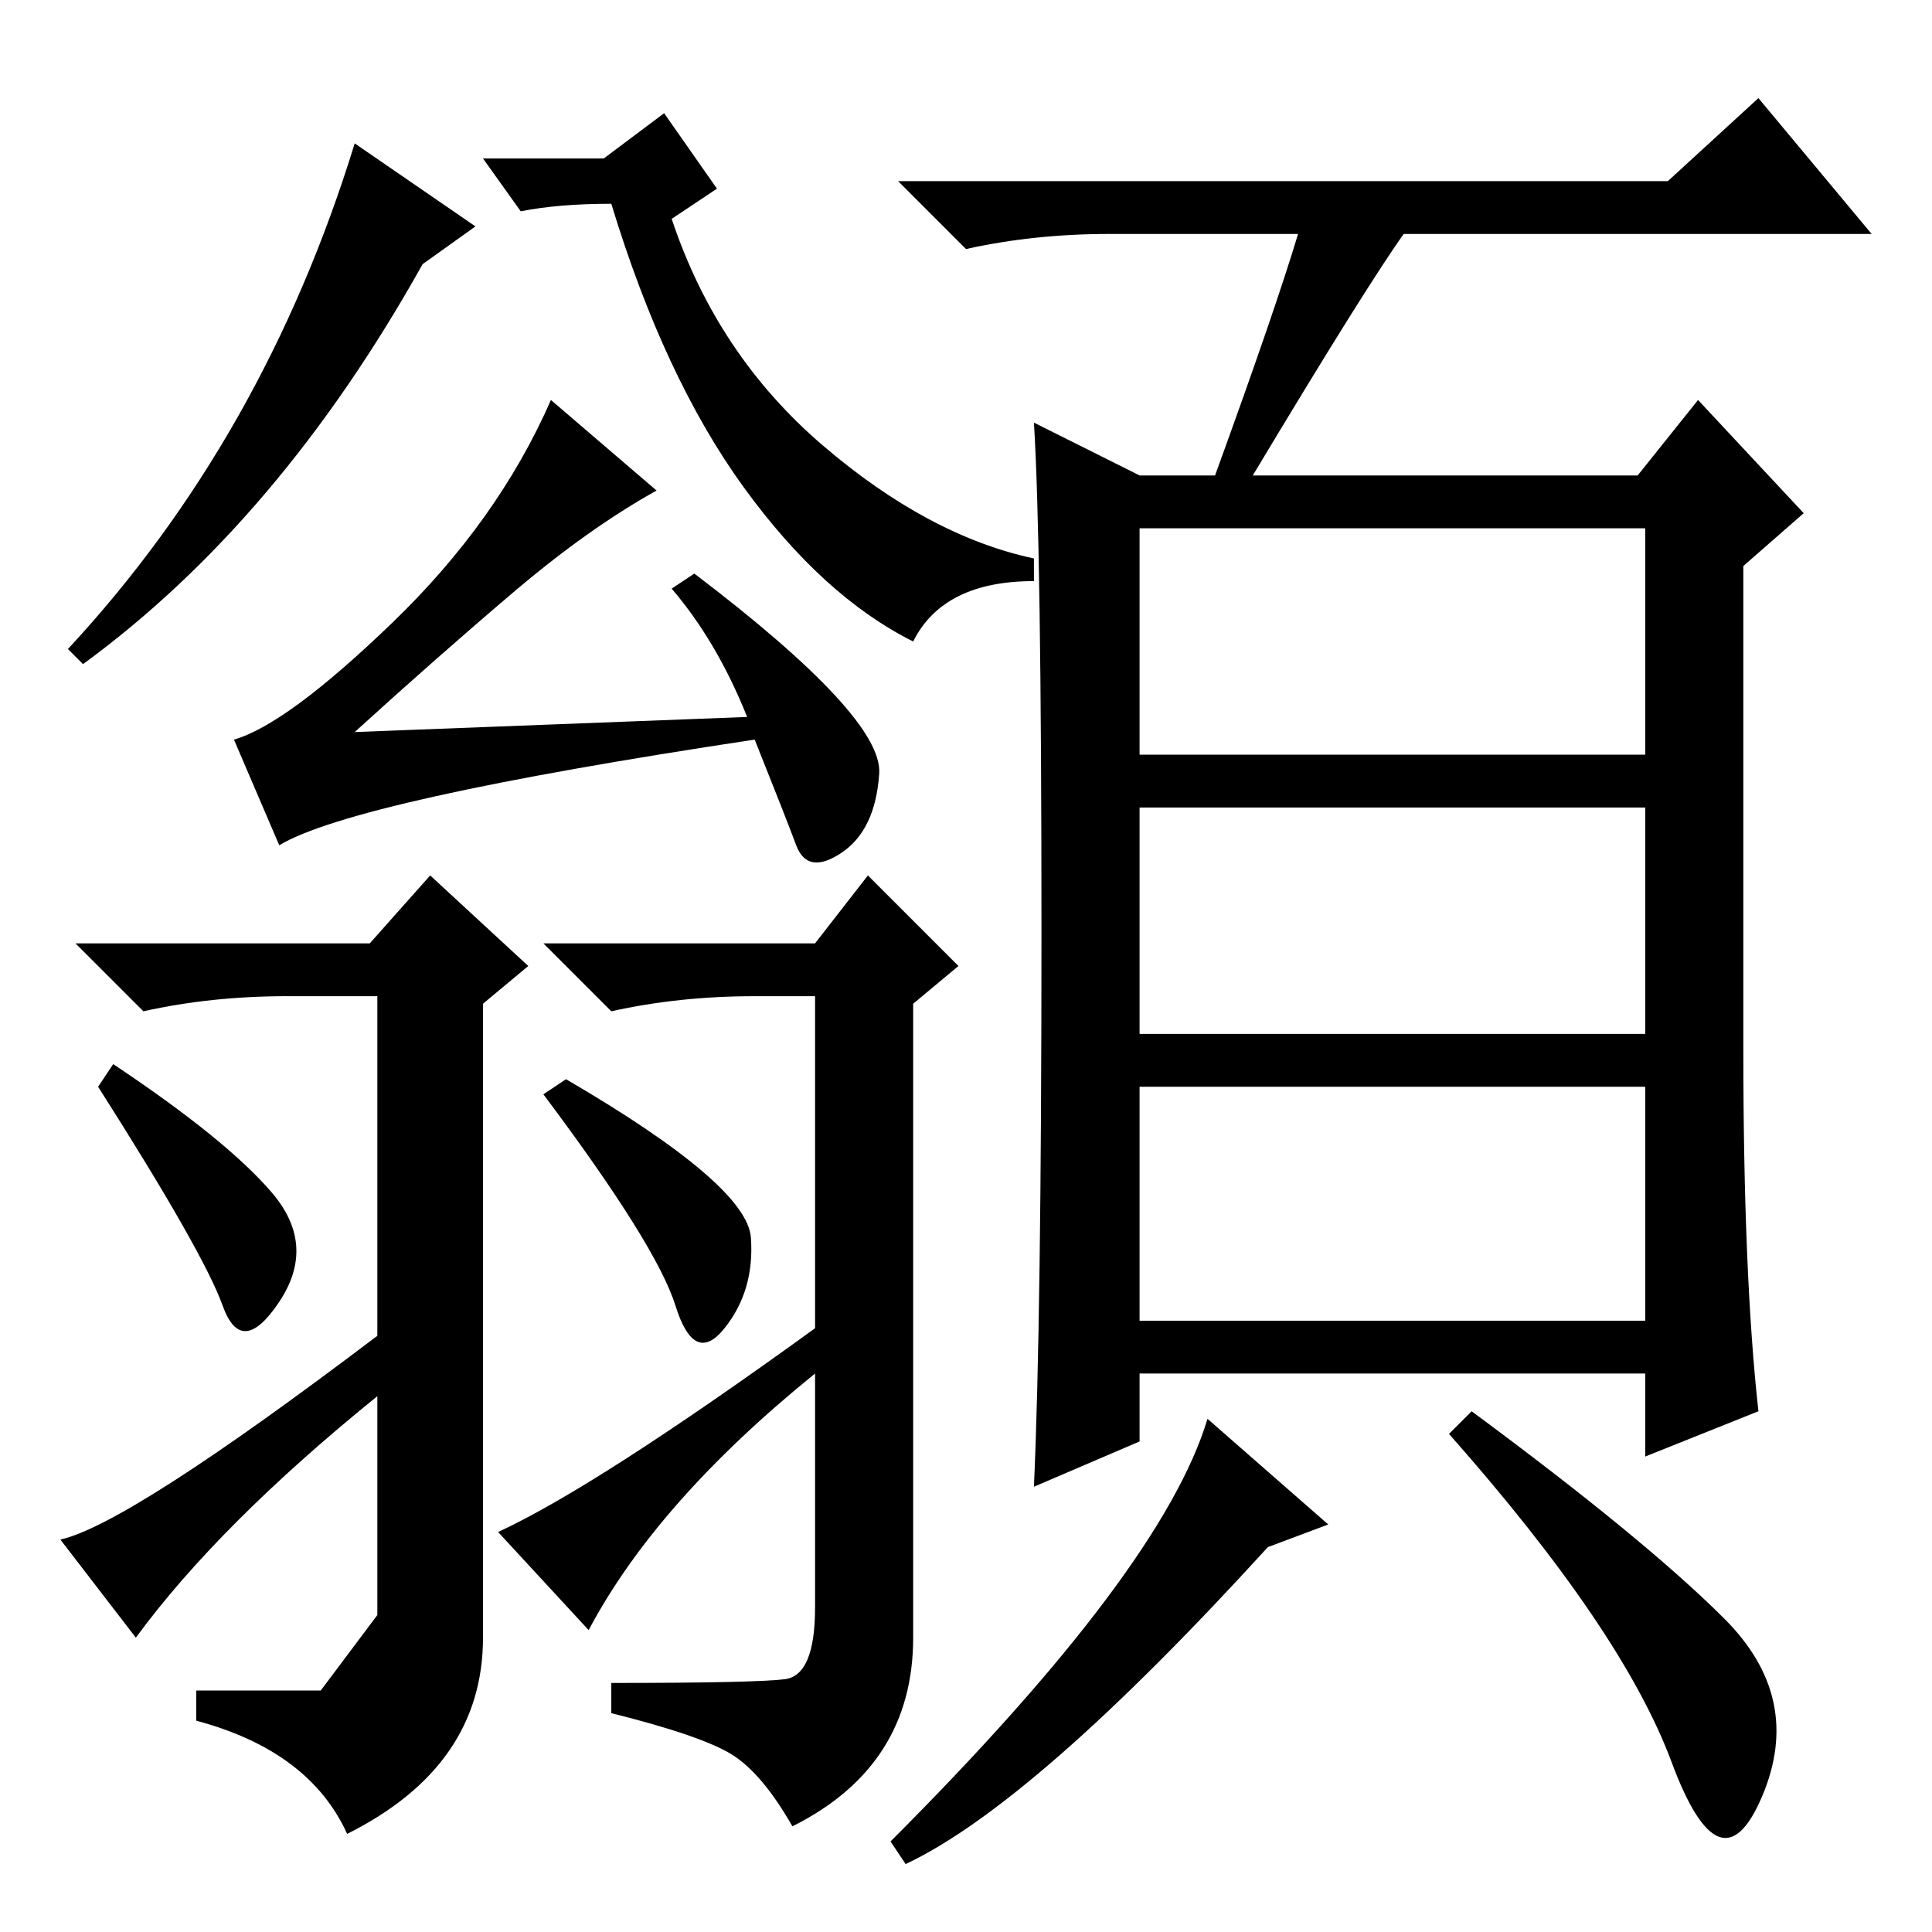 <?xml version="1.0" standalone="no"?>
<!DOCTYPE svg PUBLIC "-//W3C//DTD SVG 1.1//EN" "http://www.w3.org/Graphics/SVG/1.1/DTD/svg11.dtd" >
<svg xmlns="http://www.w3.org/2000/svg" xmlns:xlink="http://www.w3.org/1999/xlink" version="1.1" viewBox="0 -36 256 256">
  <g transform="matrix(1 0 0 -1 0 220)">
   <path fill="currentColor"
d="M151 156h67v30h-67v-30zM151 119h67v30h-67v-30zM151 81h67v31h-67v-31zM172 225h-25q-10 0 -19 -2l-9 9h102l12 11l15 -18h-62q-5 -7 -20 -32h51l8 10l14 -15l-8 -7v-64q0 -30 2 -48l-15 -6v11h-67v-9l-14 -6q1 22 1 73.5t-1 67.5l14 -7h10q8 22 11 32zM120 9l-2 3
q36 36 42 56l16 -14l-8 -3q-31 -34 -48 -42zM228.5 41.5q10.5 -10.5 5 -23.5t-12 4.5t-29.5 43.5l3 3q23 -17 33.5 -27.5zM37 144l-6 14q7 2 21 15.5t21 29.5l14 -12q-9 -5 -19 -13.5t-21 -18.5l52 2q-4 10 -10 17l3 2q25 -19 24.5 -26.5t-5 -10.5t-6 1t-5.5 14
q-53 -8 -63 -14zM18 39l-10 13q9 2 42 27v45h-12q-10 0 -19 -2l-9 9h39l8 9l13 -12l-6 -5v-84q0 -17 -18 -26q-5 11 -20 15v4h16.5t7.5 10v29q-21 -17 -32 -32zM78 40l-12 13q13 6 42 27v44h-8q-10 0 -19 -2l-9 9h36l7 9l12 -12l-6 -5v-84q0 -17 -16 -25q-4 7 -8 9.5
t-16 5.5v4q19 0 23 0.5t4 9.5v31q-21 -17 -30 -34zM99.5 92q0.5 -7 -3.5 -12t-6.5 3t-17.5 28l3 2q24 -14 24.5 -21zM36 98q6 -7 1 -14.5t-7.5 -0.5t-16.5 29l2 3q15 -10 21 -17zM47 237l16 -11l-7 -5q-19 -34 -45 -53l-2 2q26 28 38 67zM95 231l-6 -4q6 -18 20 -30t28 -15
v-3q-12 0 -16 -8q-12 6 -22.5 20.5t-17.5 37.5q-7 0 -12 -1l-5 7h16l8 6z" />
  </g>

</svg>
